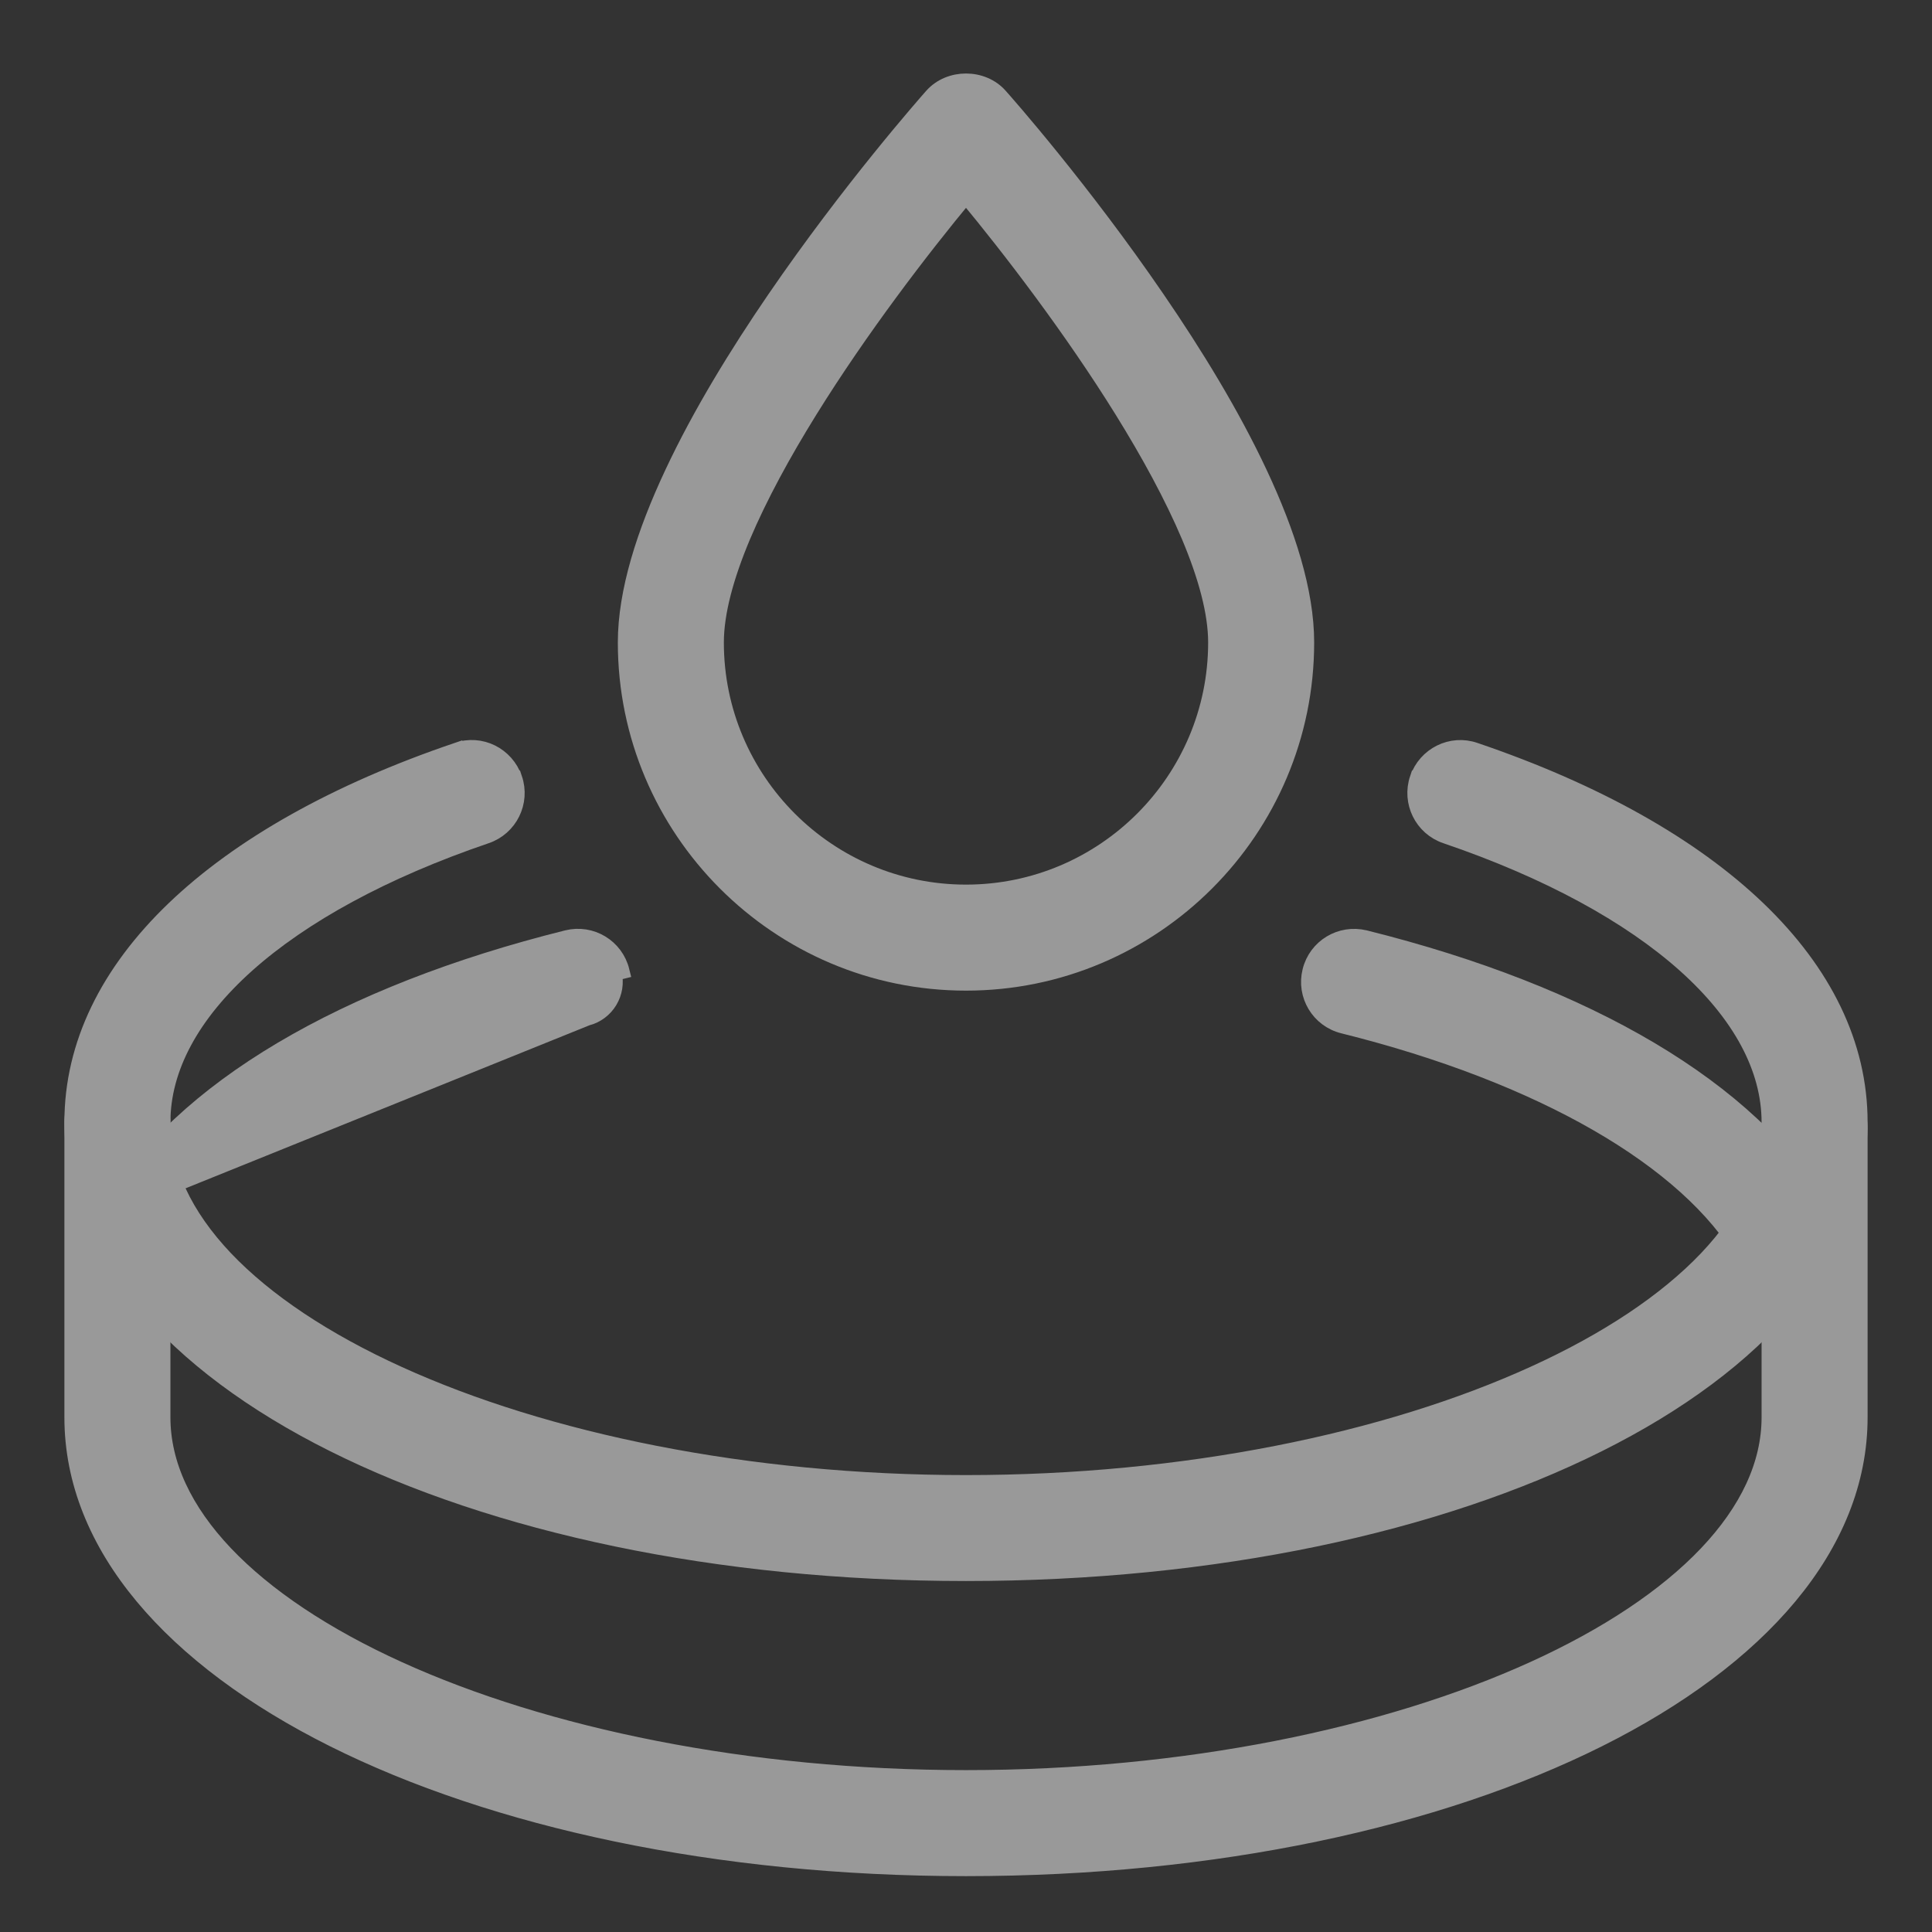 <svg width="24" height="24" viewBox="0 0 24 24" fill="none" xmlns="http://www.w3.org/2000/svg">
<rect x="0" y="0" width="24" height="24" fill="#333333" stroke="none"/>
<g opacity="0.5">
<path d="M6.388 9.672L6.387 9.672C6.287 9.381 5.971 9.221 5.678 9.324L5.711 9.418L5.679 9.324C2.676 10.344 0.9 12.016 0.9 13.94C0.9 15.539 2.151 16.941 4.142 17.936C6.138 18.934 8.904 19.54 12 19.54C15.096 19.54 17.862 18.934 19.858 17.936C21.849 16.941 23.1 15.539 23.1 13.94C23.1 12.016 21.324 10.344 18.322 9.324C18.029 9.222 17.713 9.382 17.613 9.672L17.612 9.672C17.514 9.964 17.669 10.281 17.962 10.38C19.234 10.813 20.243 11.367 20.932 11.982C21.622 12.599 21.983 13.27 21.983 13.94C21.983 14.528 21.71 15.102 21.204 15.636C20.697 16.169 19.961 16.658 19.05 17.072C17.228 17.901 14.722 18.424 12 18.424C9.278 18.424 6.772 17.901 4.95 17.072C4.039 16.658 3.303 16.169 2.796 15.636C2.29 15.102 2.017 14.528 2.017 13.94C2.017 13.27 2.378 12.599 3.068 11.982C3.757 11.367 4.766 10.813 6.038 10.38C6.33 10.281 6.487 9.965 6.388 9.672Z" fill="white" stroke="white" stroke-width="0.2"/>
<path d="M0.9 17.606C0.9 19.205 2.151 20.606 4.142 21.602C6.138 22.6 8.904 23.206 12 23.206C15.096 23.206 17.862 22.6 19.858 21.602C21.849 20.606 23.1 19.205 23.1 17.606V14.015C23.1 13.707 22.85 13.457 22.542 13.457C22.233 13.457 21.983 13.707 21.983 14.015V17.606C21.983 18.194 21.71 18.767 21.204 19.301C20.697 19.835 19.961 20.324 19.05 20.738C17.228 21.566 14.722 22.089 12 22.089C9.278 22.089 6.772 21.566 4.95 20.738C4.039 20.324 3.303 19.835 2.796 19.301C2.29 18.767 2.017 18.194 2.017 17.606V13.939C2.017 13.631 1.767 13.381 1.458 13.381C1.15 13.381 0.9 13.631 0.9 13.939V17.606Z" fill="white" stroke="white" stroke-width="0.2"/>
<path d="M1.371 15.031L1.371 15.031C2.249 13.537 4.274 12.345 7.043 11.655L7.043 11.655C7.344 11.58 7.646 11.762 7.72 12.063C7.72 12.063 7.72 12.063 7.72 12.063L7.623 12.087C7.683 12.332 7.534 12.581 7.289 12.642L1.371 15.031ZM1.371 15.031C1.215 15.297 1.304 15.639 1.57 15.795L1.371 15.031Z" fill="white" stroke="white" stroke-width="0.2"/>
<path d="M16.686 12.739L16.686 12.739C17.92 13.046 18.991 13.463 19.841 13.952C20.693 14.443 21.317 15.003 21.666 15.597C21.77 15.775 21.957 15.873 22.147 15.873C22.244 15.873 22.341 15.848 22.429 15.796C22.695 15.639 22.785 15.297 22.628 15.031C21.75 13.537 19.725 12.345 16.956 11.655L16.956 11.655L16.955 11.655C16.655 11.582 16.353 11.763 16.279 12.063C16.204 12.362 16.386 12.665 16.686 12.739Z" fill="white" stroke="white" stroke-width="0.2"/>
<path d="M7.775 7.981C7.775 10.31 9.671 12.206 12 12.206C14.329 12.206 16.225 10.31 16.225 7.981C16.225 7.349 15.991 6.62 15.646 5.884C15.301 5.146 14.839 4.394 14.374 3.715C13.445 2.356 12.497 1.282 12.418 1.194C12.205 0.953 11.796 0.953 11.582 1.193C11.504 1.281 10.556 2.356 9.626 3.715C9.161 4.394 8.699 5.146 8.354 5.884C8.009 6.62 7.775 7.349 7.775 7.981ZM8.892 7.981C8.892 7.61 9.015 7.158 9.225 6.659C9.435 6.163 9.726 5.63 10.055 5.1C10.683 4.088 11.44 3.099 12 2.424C12.56 3.099 13.317 4.088 13.945 5.1C14.274 5.63 14.565 6.163 14.775 6.659C14.985 7.158 15.108 7.61 15.108 7.981C15.108 9.695 13.714 11.089 12 11.089C10.286 11.089 8.892 9.695 8.892 7.981Z" fill="white" stroke="white" stroke-width="0.2"/>
</g>
</svg>
